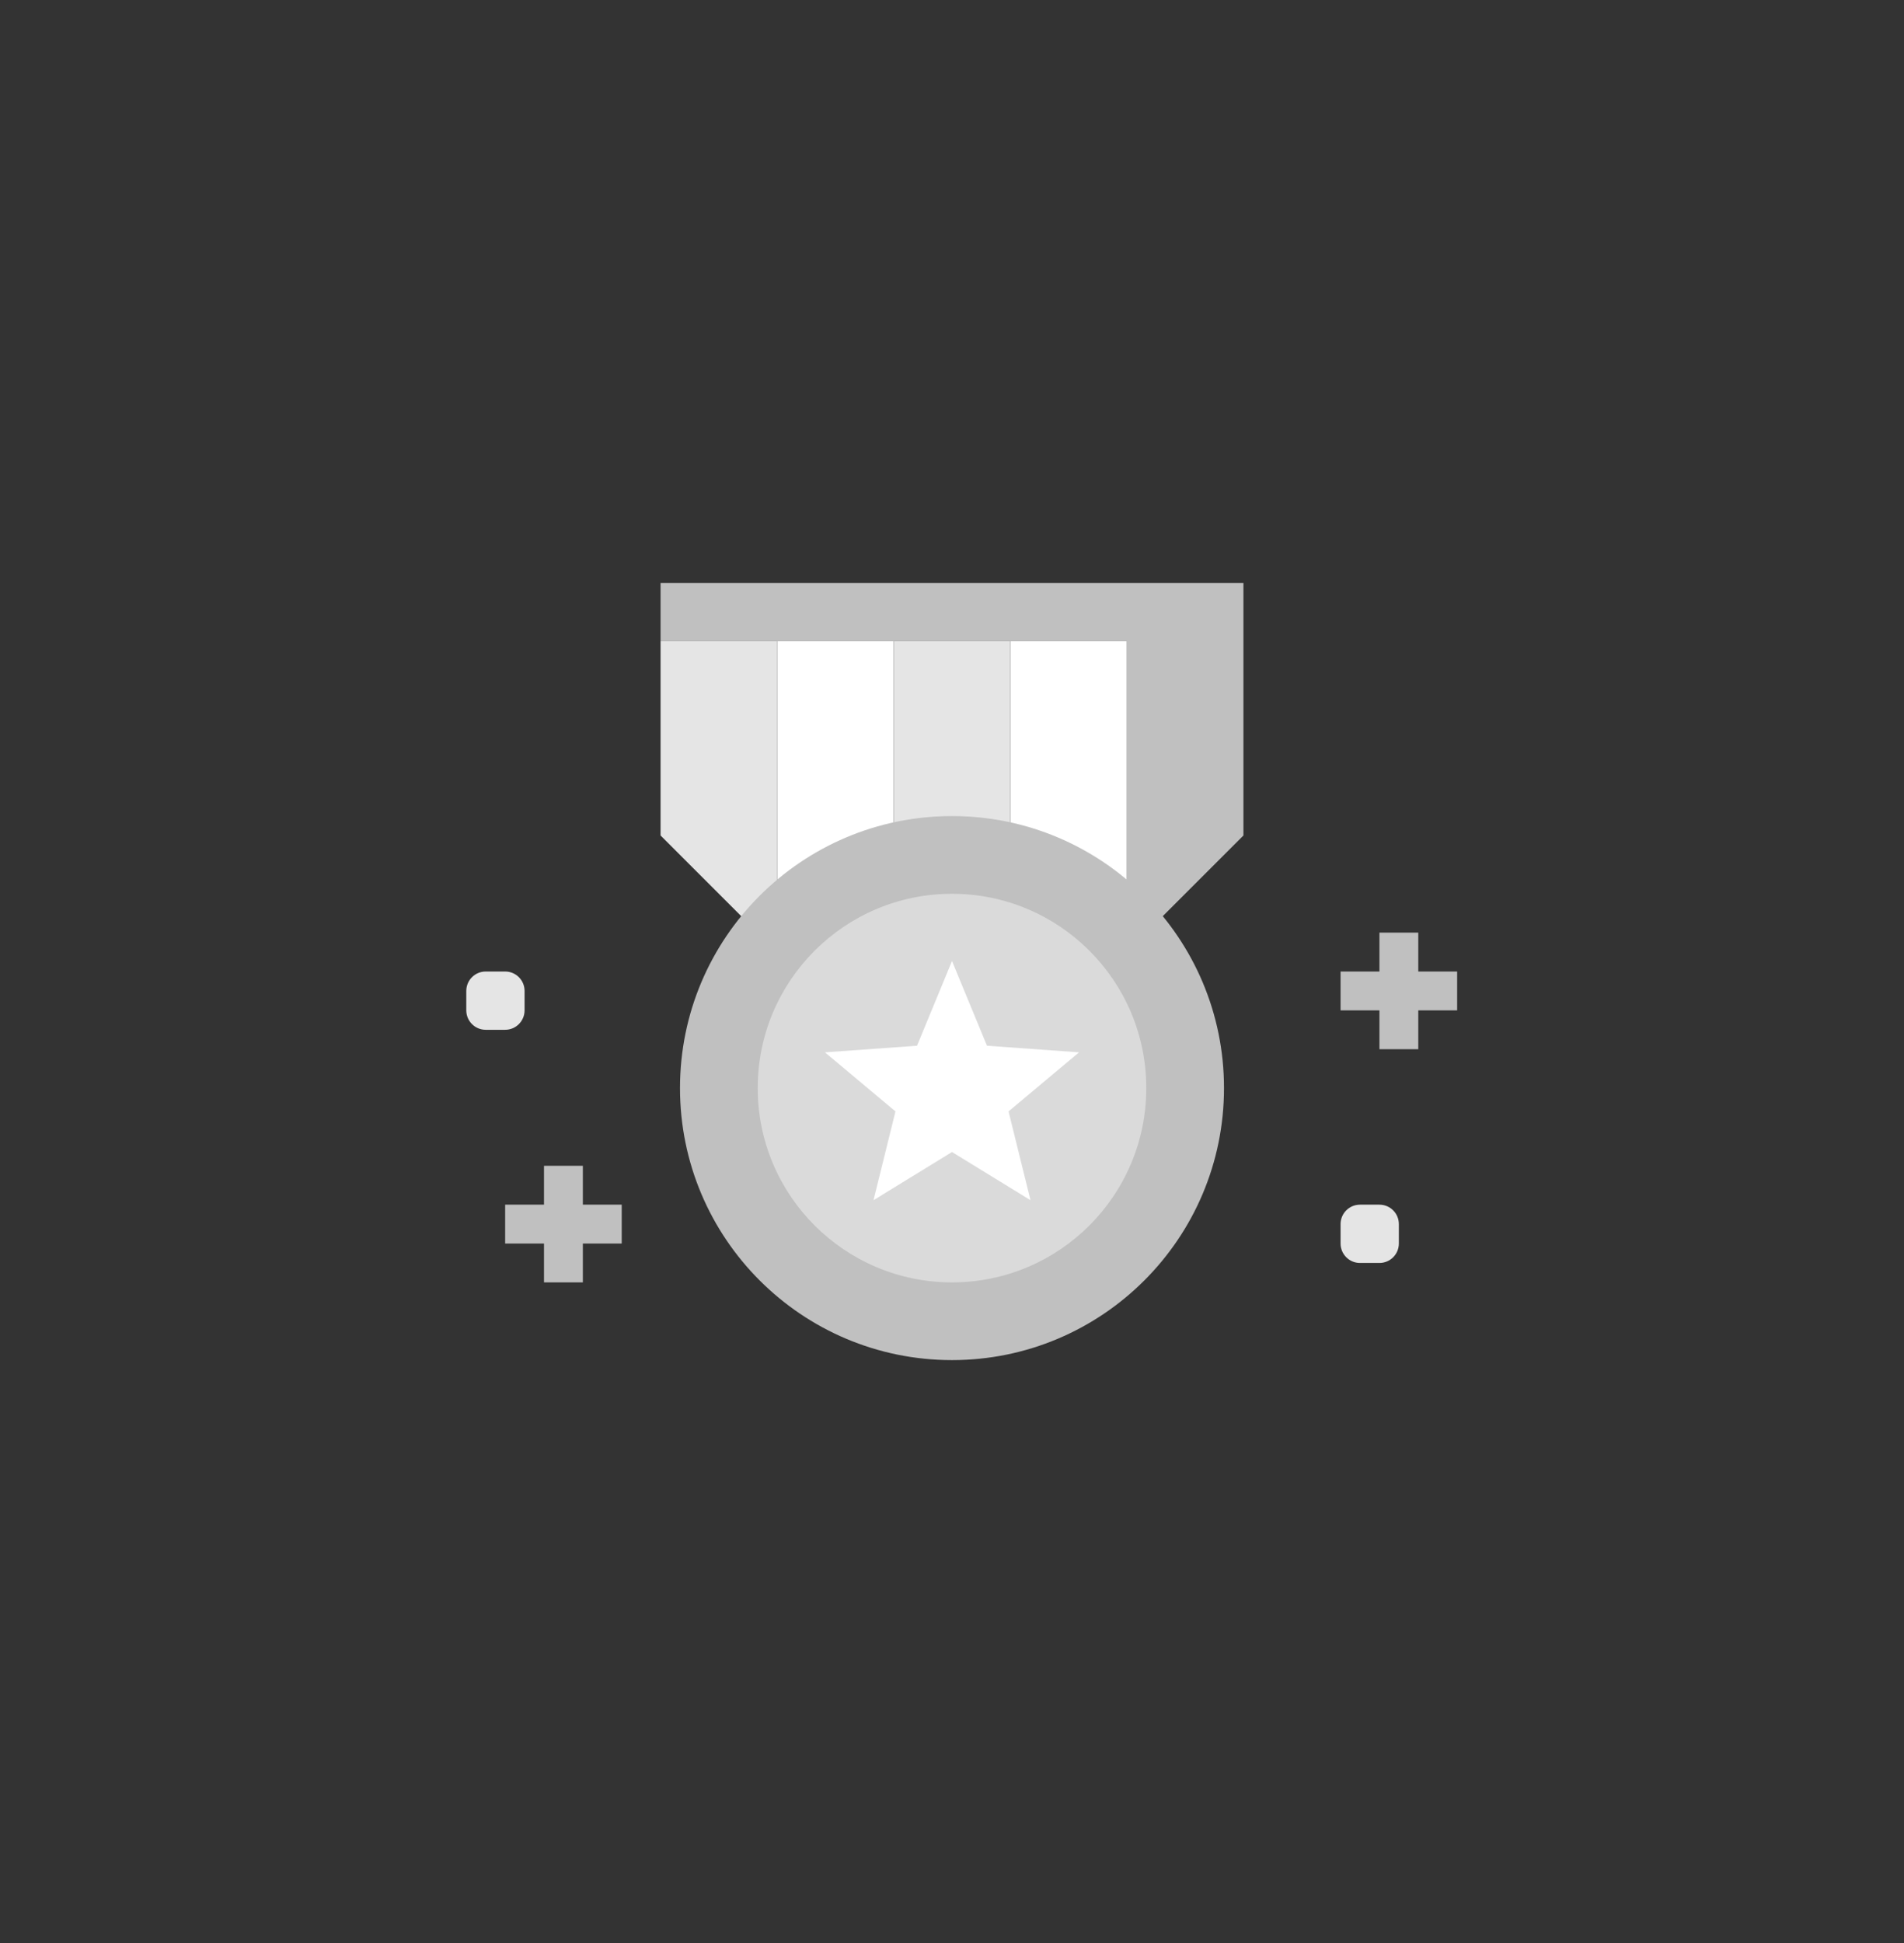 <?xml version="1.0" encoding="UTF-8"?>
<svg width="98px" height="100px" viewBox="0 0 98 100" version="1.1" xmlns="http://www.w3.org/2000/svg" xmlns:xlink="http://www.w3.org/1999/xlink">
    <rect x="0" y="0" width="98" height="100" fill="#333333" stroke="none"/>
    <!-- Generator: Sketch 49 (51002) - http://www.bohemiancoding.com/sketch -->
    <title>v5 / Icons / Privacy Practices</title>
    <desc>Created with Sketch.</desc>
    <defs>
        <path d="M4,32 L6,32 L6,34 L4,34 L4,36 L2,36 L2,34 L0,34 L0,32 L2,32 L2,30 L4,30 L4,32 Z M47,20 L49,20 L49,22 L47,22 L47,24 L45,24 L45,22 L43,22 L43,20 L45,20 L45,18 L47,18 L47,20 Z M32,3 L8,3 L8,0 L38,0 L38,3 L38,13 L32,19 L32,3 Z" id="path-1"></path>
        <path d="M16,16 L10,10 L10,0 L16,0 L16,16 Z M22,0 L28,0 L28,16 L22,16 L22,0 Z M1,17 L2,17 C2.552,17 3,17.448 3,18 L3,19 C3,19.552 2.552,20 2,20 L1,20 C0.448,20 6.76353751e-17,19.552 0,19 L0,18 C-6.76353751e-17,17.448 0.448,17 1,17 Z M46,29 L47,29 C47.552,29 48,29.448 48,30 L48,31 C48,31.552 47.552,32 47,32 L46,32 C45.448,32 45,31.552 45,31 L45,30 C45,29.448 45.448,29 46,29 Z" id="path-3"></path>
        <circle id="path-5" cx="14" cy="14" r="14"></circle>
        <circle id="path-7" cx="10" cy="10" r="10"></circle>
    </defs>
    <g id="v5-/-Icons-/-Privacy-Practices" stroke="none" stroke-width="1" fill="none" fill-rule="evenodd">
        <g id="dark" transform="translate(26, 30)">
            <mask id="mask-2" fill="white">
                <use xlink:href="#path-1"></use>
            </mask>
            <use id="Combined-Shape" fill="#C0C0C0" fill-rule="nonzero" xlink:href="#path-1"></use>
            <g id="v5-/-Color-/-Icon-Dark" mask="url(#mask-2)">
                <g transform="translate(-9, -10)"></g>
            </g>
        </g>
        <rect id="Rectangle-path" fill="#FFFFFF" fill-rule="nonzero" x="40" y="33" width="6" height="16"></rect>
        <rect id="Rectangle-path" fill="#FFFFFF" fill-rule="nonzero" x="52" y="33" width="6" height="16"></rect>
        <g id="med" transform="translate(24, 33)">
            <mask id="mask-4" fill="white">
                <use xlink:href="#path-3"></use>
            </mask>
            <use id="Combined-Shape" fill="#E5E5E5" fill-rule="nonzero" xlink:href="#path-3"></use>
            <g id="v5-/-Color-/-Icon-Med" mask="url(#mask-4)">
                <g transform="translate(-4, -10)"></g>
            </g>
        </g>
        <g id="dark" transform="translate(35, 42)">
            <mask id="mask-6" fill="white">
                <use xlink:href="#path-5"></use>
            </mask>
            <use id="Oval-path" fill="#C0C0C0" xlink:href="#path-5"></use>
            <g id="v5-/-Color-/-Icon-Dark" mask="url(#mask-6)">
                <g transform="translate(-18, -22)"></g>
            </g>
        </g>
        <g id="Group" transform="translate(39, 46)">
            <mask id="mask-8" fill="white">
                <use xlink:href="#path-7"></use>
            </mask>
            <use id="Oval" fill="#DADADA" fill-rule="nonzero" xlink:href="#path-7"></use>
            <g id="v5-/-Color-/-Icon-Med" mask="url(#mask-8)">
                <g transform="translate(-19, -23)"></g>
            </g>
        </g>
        <polygon id="Shape" fill="#FFFFFF" fill-rule="nonzero" points="49 49.46 50.8 53.82 55.54 54.16 51.91 57.2 53.04 61.77 49 59.29 44.96 61.77 46.09 57.2 42.46 54.16 47.2 53.82"></polygon>
    </g>
</svg>